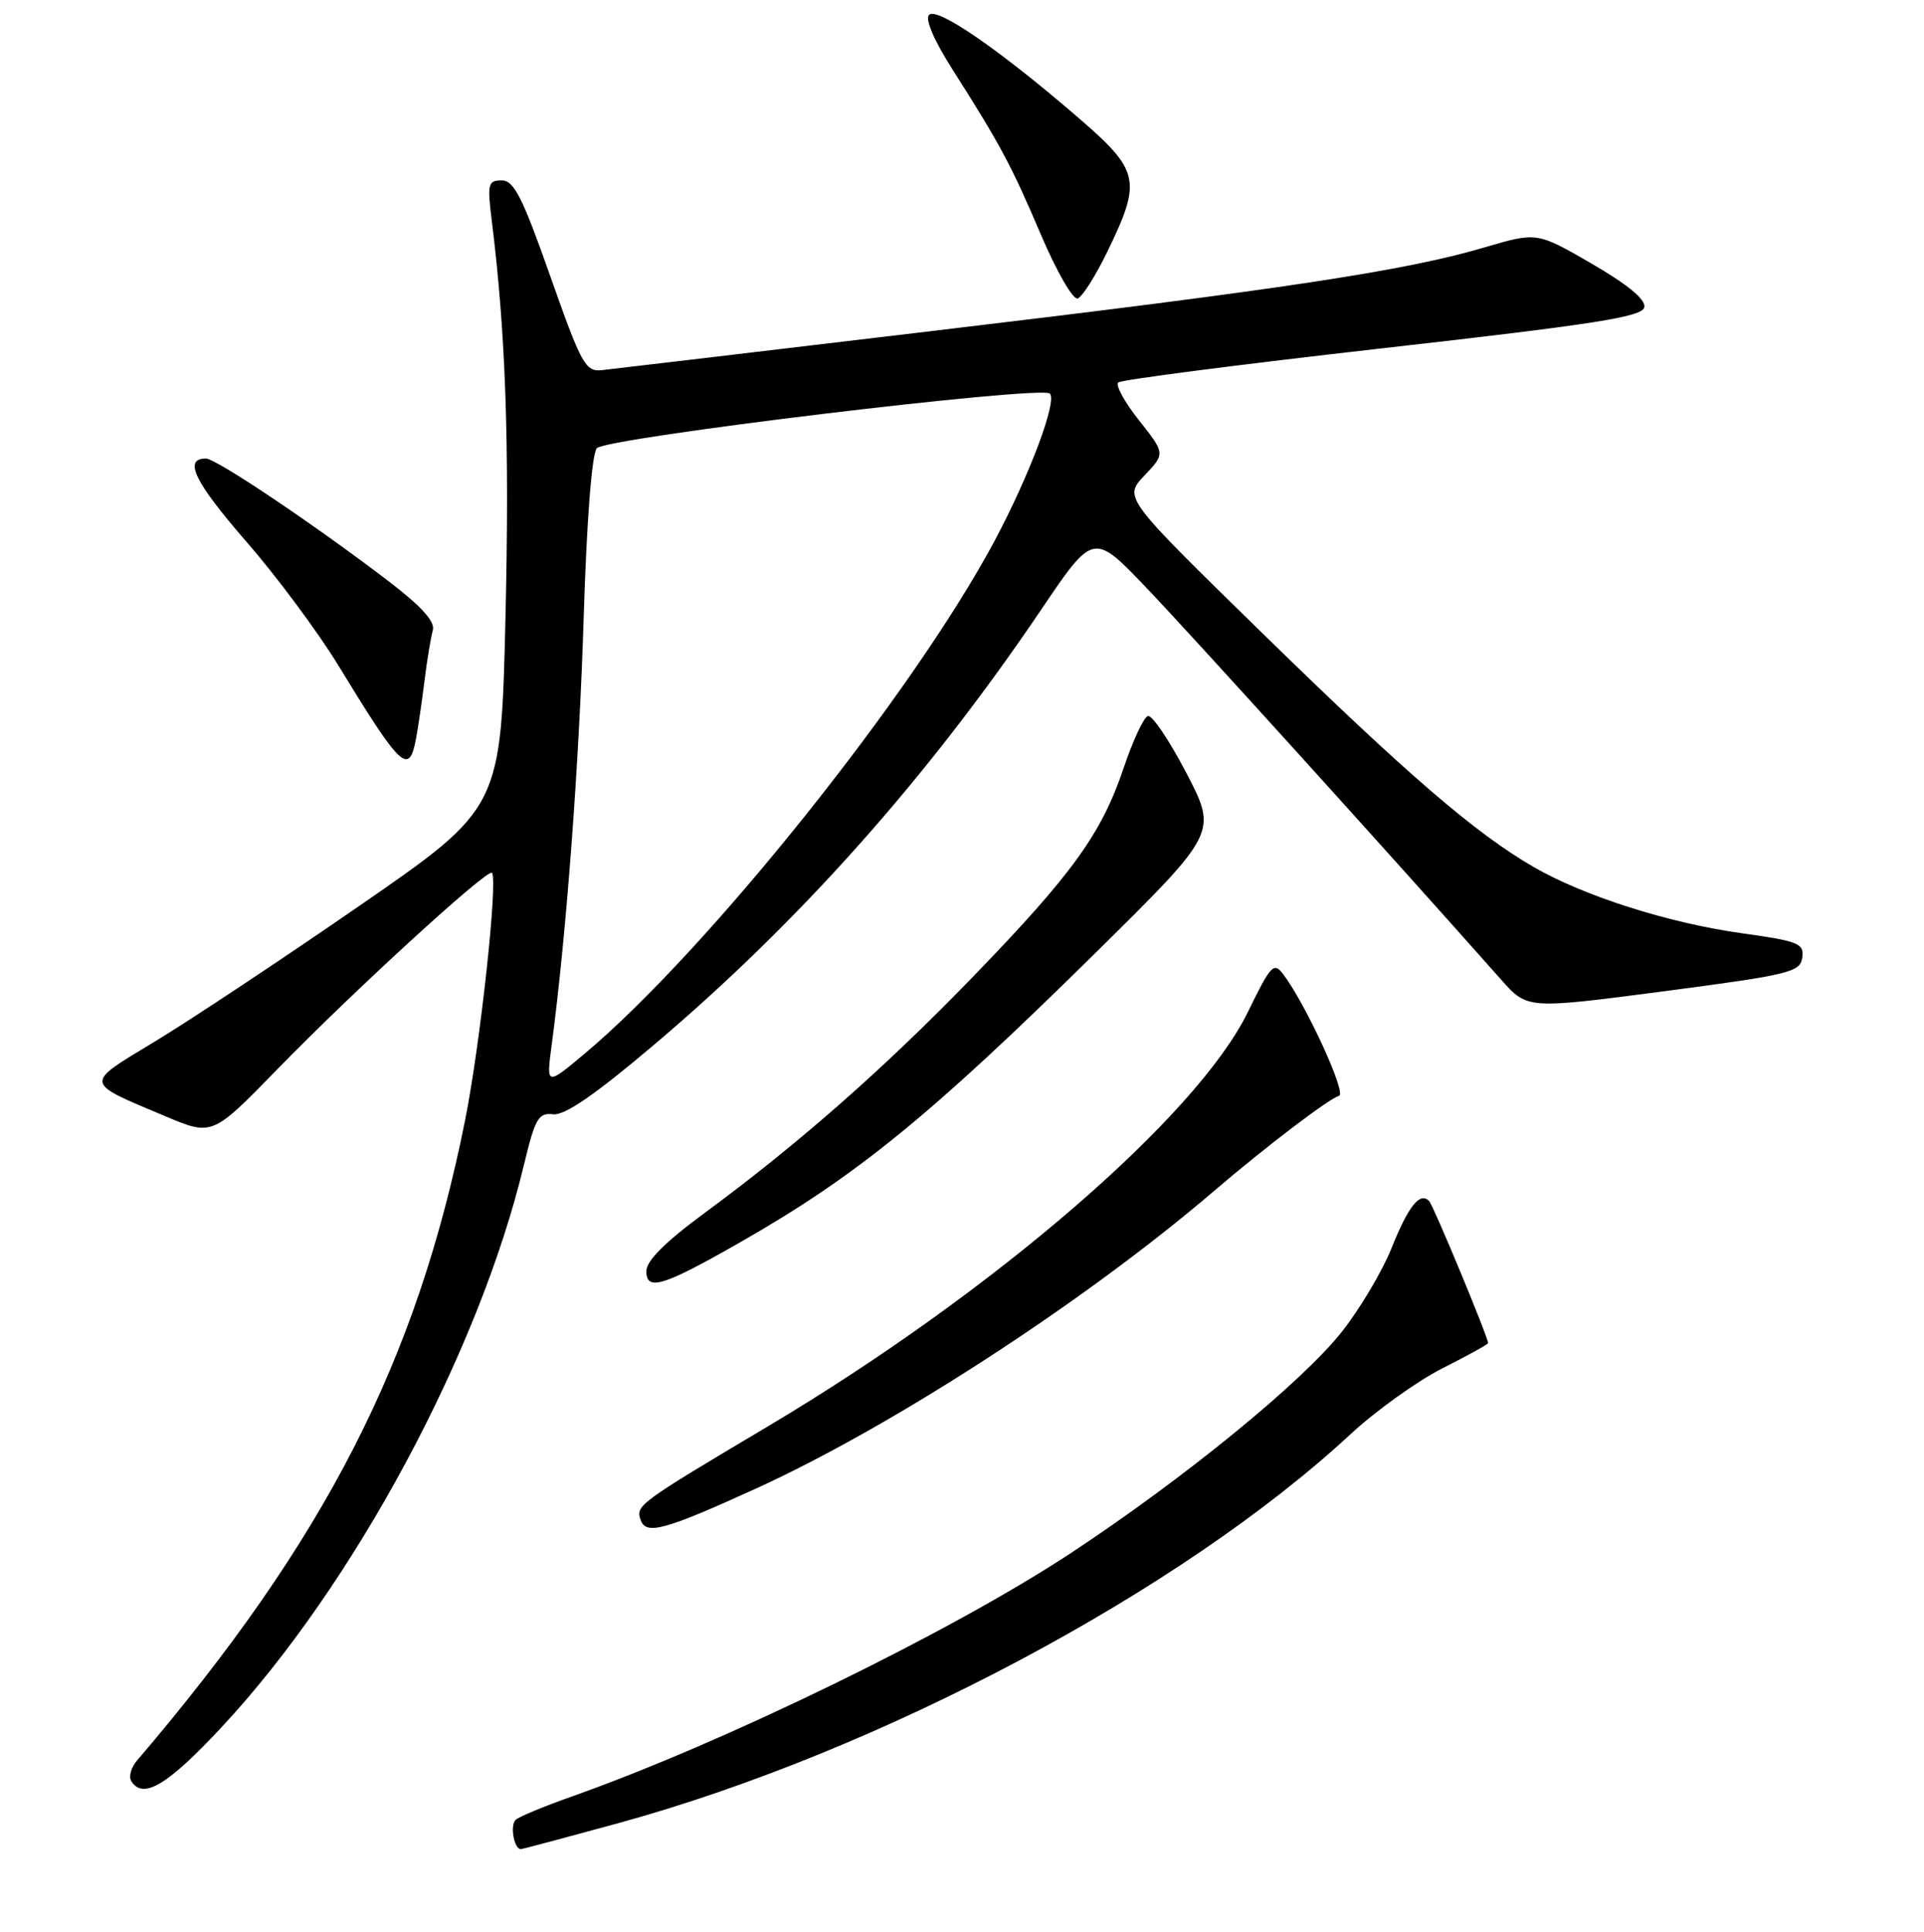 <?xml version="1.0" encoding="UTF-8" standalone="no"?>
<!DOCTYPE svg PUBLIC "-//W3C//DTD SVG 1.1//EN" "http://www.w3.org/Graphics/SVG/1.1/DTD/svg11.dtd" >
<svg xmlns="http://www.w3.org/2000/svg" xmlns:xlink="http://www.w3.org/1999/xlink" version="1.1" viewBox="0 0 256 257">
 <g >
 <path fill="currentColor"
d=" M 82.22 242.56 C 116.95 233.04 157.13 211.71 179.66 190.83 C 183.05 187.69 188.56 183.74 191.91 182.04 C 195.26 180.35 198.00 178.84 198.00 178.68 C 198.00 177.89 190.74 160.41 190.16 159.79 C 188.94 158.51 187.41 160.42 185.16 166.03 C 183.94 169.08 180.98 174.07 178.58 177.12 C 173.33 183.81 157.57 196.68 142.40 206.67 C 126.50 217.13 96.28 231.86 76.00 239.03 C 72.42 240.29 69.10 241.67 68.62 242.09 C 67.83 242.78 68.39 246.00 69.30 246.00 C 69.50 246.00 75.31 244.45 82.22 242.56 Z  M 29.51 229.75 C 47.08 210.89 63.72 179.93 69.70 155.02 C 71.20 148.78 71.64 148.01 73.59 148.24 C 75.13 148.42 79.18 145.64 86.99 139.02 C 106.35 122.65 123.40 103.49 138.50 81.16 C 145.48 70.82 145.48 70.82 152.50 78.16 C 158.25 84.17 184.95 113.65 199.78 130.38 C 203.22 134.25 203.22 134.25 221.36 131.88 C 238.11 129.68 239.52 129.34 239.80 127.41 C 240.07 125.50 239.34 125.21 231.66 124.14 C 221.99 122.78 210.79 119.22 204.11 115.37 C 196.33 110.89 187.15 102.98 167.93 84.20 C 149.50 66.20 149.50 66.20 152.27 63.27 C 155.05 60.34 155.05 60.34 151.56 55.93 C 149.64 53.51 148.39 51.24 148.79 50.88 C 149.18 50.52 165.02 48.48 183.99 46.33 C 212.38 43.12 218.54 42.15 218.79 40.87 C 218.98 39.84 216.60 37.87 211.79 35.08 C 204.50 30.86 204.50 30.86 197.50 32.92 C 187.00 36.02 170.84 38.47 124.50 43.98 C 101.40 46.73 81.42 49.10 80.11 49.24 C 77.90 49.48 77.38 48.55 73.22 36.75 C 69.51 26.22 68.39 24.00 66.75 24.00 C 64.94 24.00 64.83 24.46 65.42 29.25 C 67.29 44.24 67.80 58.95 67.26 82.00 C 66.66 107.50 66.66 107.50 47.83 120.50 C 37.47 127.65 25.21 135.78 20.59 138.57 C 11.11 144.30 11.05 143.89 22.02 148.51 C 28.25 151.13 28.25 151.13 36.88 142.27 C 46.94 131.93 64.86 115.53 65.45 116.12 C 66.29 116.96 63.91 138.87 61.89 149.00 C 55.46 181.12 43.29 204.87 18.25 234.19 C 17.45 235.11 17.10 236.35 17.46 236.94 C 19.02 239.46 22.28 237.51 29.51 229.75 Z  M 100.35 198.14 C 118.62 189.85 144.30 173.19 161.50 158.47 C 168.45 152.53 176.65 146.28 178.18 145.77 C 179.19 145.44 173.77 133.64 170.77 129.65 C 169.49 127.94 169.11 128.33 166.03 134.65 C 159.26 148.51 132.17 171.90 102.27 189.70 C 84.73 200.13 84.52 200.29 85.28 202.30 C 86.02 204.21 88.50 203.53 100.35 198.14 Z  M 98.50 165.26 C 113.97 156.43 123.80 148.42 145.74 126.79 C 161.98 110.77 161.98 110.77 157.86 102.85 C 155.59 98.49 153.28 95.07 152.73 95.26 C 152.17 95.44 150.73 98.54 149.52 102.14 C 146.57 110.90 142.72 116.23 129.57 129.83 C 117.76 142.04 106.29 152.14 93.75 161.37 C 88.51 165.23 86.00 167.73 86.00 169.11 C 86.00 171.81 88.23 171.13 98.50 165.26 Z  M 55.36 98.25 C 55.64 96.74 56.15 93.25 56.49 90.50 C 56.83 87.75 57.33 84.76 57.59 83.85 C 57.92 82.71 56.11 80.70 51.79 77.39 C 42.03 69.92 28.76 61.00 27.40 61.00 C 24.36 61.00 25.87 64.11 32.73 72.00 C 36.80 76.67 42.32 84.10 45.00 88.50 C 53.41 102.27 54.42 103.23 55.36 98.25 Z  M 147.37 33.42 C 151.94 23.98 151.66 22.72 143.42 15.61 C 132.96 6.59 124.70 0.90 123.62 1.98 C 123.06 2.54 124.26 5.35 126.71 9.20 C 133.10 19.24 134.56 21.97 138.53 31.29 C 140.59 36.12 142.77 39.91 143.39 39.71 C 144.00 39.51 145.79 36.68 147.37 33.42 Z  M 73.41 138.98 C 75.36 124.32 77.07 101.45 77.66 82.23 C 78.06 69.28 78.74 60.44 79.41 59.63 C 80.55 58.25 138.58 51.24 139.69 52.36 C 140.70 53.36 136.97 63.27 132.31 72.00 C 121.47 92.28 94.05 126.56 77.76 140.20 C 72.68 144.45 72.68 144.45 73.41 138.98 Z "/>
</g>
</svg>